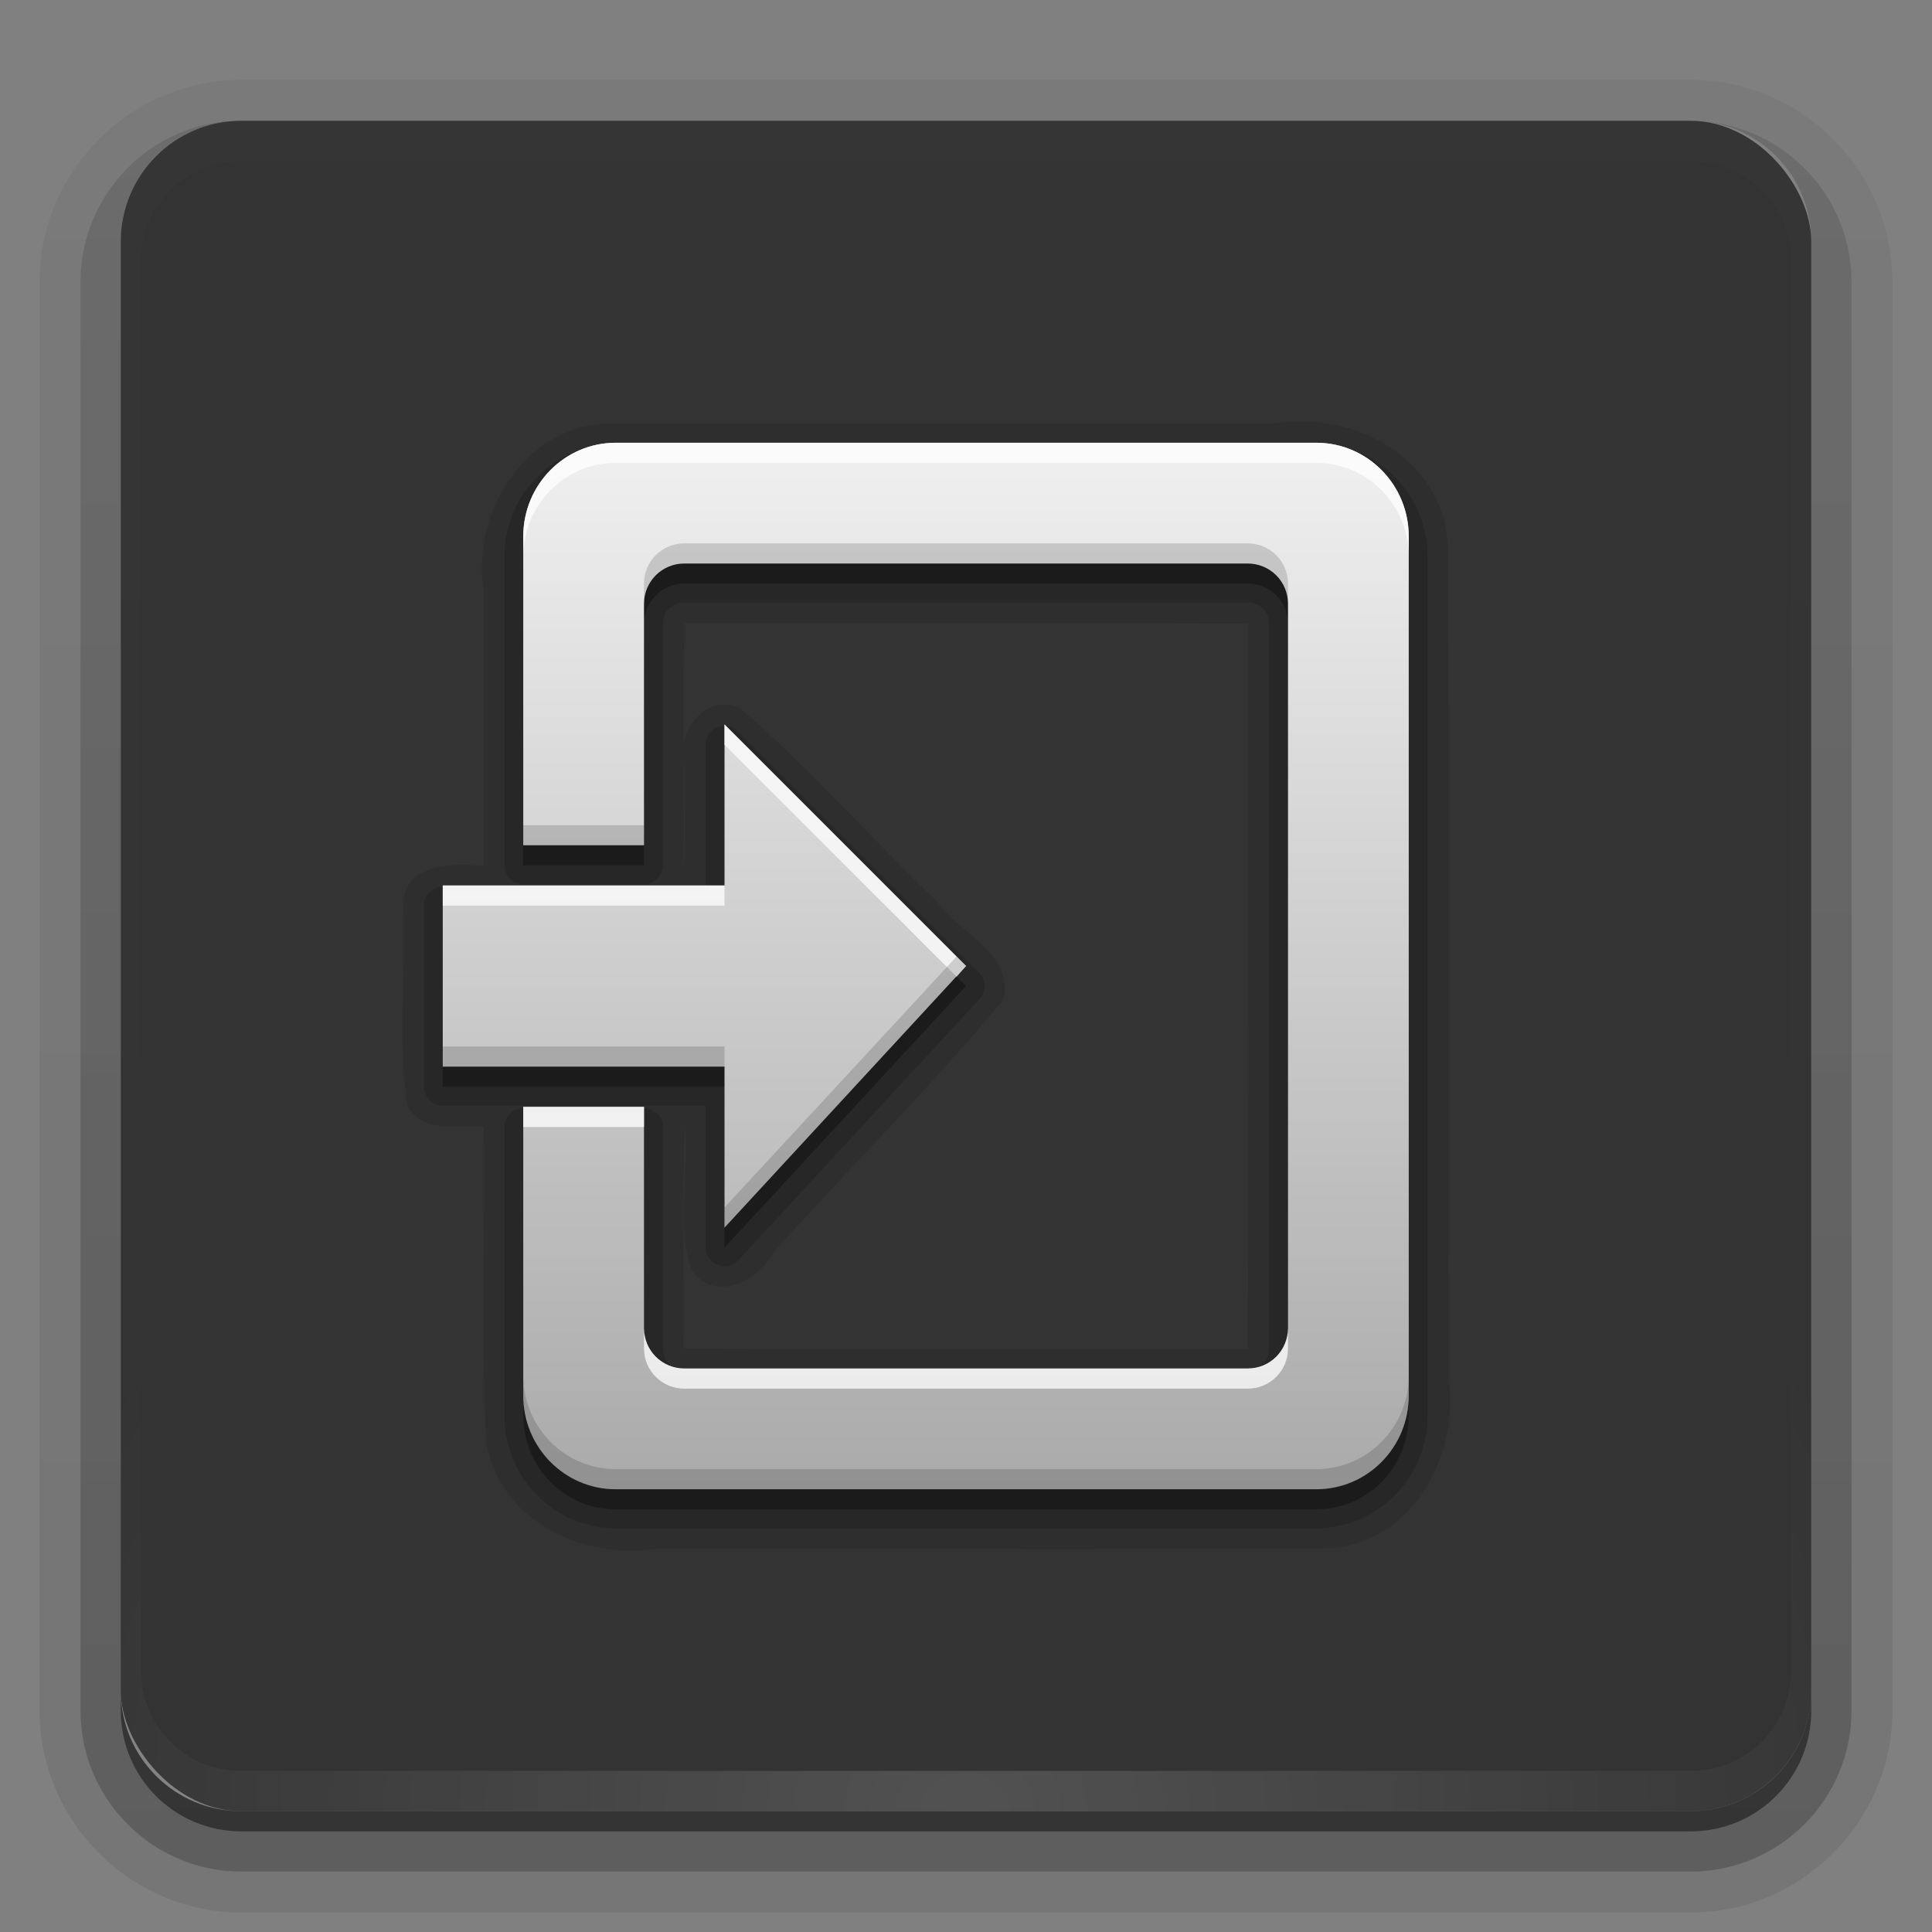<svg height="96" width="96" xmlns="http://www.w3.org/2000/svg" xmlns:xlink="http://www.w3.org/1999/xlink"><rect width="100%" height="100%" fill="#808080" stroke="none"/><linearGradient id="a"><stop offset="0" stop-color="#fff"/><stop offset="1" stop-color="#fff" stop-opacity="0"/></linearGradient><linearGradient id="b" gradientUnits="userSpaceOnUse" x1="36.357" x2="36.357" xlink:href="#a" y1="6" y2="63.893"/><radialGradient id="c" cx="48" cy="90.172" gradientTransform="matrix(1.157 0 0 .996 -7.551 .197)" gradientUnits="userSpaceOnUse" r="42" xlink:href="#a"/><linearGradient id="d" gradientTransform="matrix(1.006 0 0 .994 100 0)" gradientUnits="userSpaceOnUse" x1="45.448" x2="45.448" y1="92.54" y2="7.017"><stop offset="0"/><stop offset="1" stop-opacity=".588"/></linearGradient><linearGradient id="e" gradientTransform="matrix(1.024 0 0 -1.012 -1.143 98.071)" gradientUnits="userSpaceOnUse" x1="32.251" x2="32.251" xlink:href="#d" y1="6.132" y2="90.239"/><linearGradient id="f" gradientTransform="matrix(1 0 0 -1 0 97)" gradientUnits="userSpaceOnUse" x1="32.251" x2="32.251" xlink:href="#d" y1="6.132" y2="90.239"/><linearGradient id="g" gradientUnits="userSpaceOnUse" x1="48" x2="48" y1="74" y2="21.914"><stop offset="0" stop-color="#aaa"/><stop offset="1" stop-color="#f0f0f0"/></linearGradient><g><g fill="url(#e)"><path d="m12 3.969c-5.511 0-10.031 4.52-10.031 10.031v71c0 5.511 4.52 10.031 10.031 10.031h72c5.511 0 10.031-4.52 10.031-10.031v-71c0-5.511-4.52-10.031-10.031-10.031zm0 2.031h72c3.324 0 6 2.676 6 6v72c0 3.324-2.676 6-6 6h-72c-3.324 0-6-2.676-6-6v-72c0-3.324 2.676-6 6-6z" opacity=".08"/><path d="m12 4.969c-4.972 0-9.031 4.06-9.031 9.031v71c0 4.972 4.06 9.031 9.031 9.031h72c4.972 0 9.031-4.06 9.031-9.031v-71c0-4.972-4.06-9.031-9.031-9.031zm0 1.031h72c3.324 0 6 2.676 6 6v72c0 3.324-2.676 6-6 6h-72c-3.324 0-6-2.676-6-6v-72c0-3.324 2.676-6 6-6z" opacity=".1"/><path d="m11.188 6.031c-4.028.411-7.188 3.835-7.188 7.969v71c0 4.409 3.591 8 8 8h72c4.409 0 8-3.591 8-8v-71c0-4.197-3.259-7.646-7.375-7.969 3.033.306 5.375 2.853 5.375 5.969v72c0 3.324-2.676 6-6 6h-72c-3.324 0-6-2.676-6-6v-72c0-3.116 2.342-5.663 5.375-5.969-.062.005-.126-.006-.188 0z" opacity=".2"/><path d="m6.438 9.75c-.899 1.177-1.438 2.647-1.438 4.25v71c0 3.878 3.122 7 7 7h72c3.878 0 7-3.122 7-7v-71c0-1.603-.538-3.073-1.438-4.25.279.694.438 1.454.438 2.25v72c0 3.324-2.676 6-6 6h-72c-3.324 0-6-2.676-6-6v-72c0-.796.158-1.556.438-2.25z" opacity=".3"/></g><path d="m6 84v1c0 3.324 2.676 6 6 6h72c3.324 0 6-2.676 6-6v-1c0 3.324-2.676 6-6 6h-72c-3.324 0-6-2.676-6-6z" fill="url(#f)" opacity=".45"/></g><g><rect height="84" opacity=".6" rx="6" width="84" x="6" y="6"/><path d="m12 6c-3.324 0-6 2.676-6 6v2 68 2c0 .335.041.651.094.969.049.296.097.597.188.875.01.03.021.064.031.094.099.288.235.547.375.812.145.274.316.536.5.781s.374.473.594.688c.44.428.943.815 1.5 1.094.279.14.573.247.875.344-.256-.1-.487-.236-.719-.375-.007-.004-.024.004-.031 0-.032-.019-.062-.043-.094-.062-.12-.077-.231-.164-.344-.25-.106-.081-.213-.161-.312-.25-.178-.161-.347-.345-.5-.531-.108-.13-.218-.265-.312-.406-.025-.038-.038-.086-.062-.125-.065-.103-.13-.205-.188-.312-.101-.195-.206-.416-.281-.625-.008-.022-.024-.041-.031-.062-.032-.092-.036-.187-.062-.281-.03-.107-.07-.203-.094-.312-.073-.342-.125-.698-.125-1.062v-2-68-2c0-2.782 2.218-5 5-5h2 68 2c2.782 0 5 2.218 5 5v2 68 2c0 .364-.052.721-.125 1.062-.044.207-.088.398-.156.594-.008.022-.023.041-.031.062-.063.174-.138.367-.219.531-.042.083-.079.17-.125.25-.055.097-.127.188-.188.281-.094.141-.205.276-.312.406-.143.174-.303.347-.469.5-.011.01-.02.021-.031.031-.138.126-.285.234-.438.344-.103.073-.204.153-.312.219-.007.004-.024-.004-.031 0-.232.139-.463.275-.719.375.302-.097.596-.204.875-.344.557-.279 1.06-.666 1.5-1.094.22-.214.409-.442.594-.688s.355-.508.5-.781c.14-.265.276-.525.375-.812.01-.031.021-.063.031-.094.09-.278.139-.579.188-.875.052-.318.094-.634.094-.969v-2-68-2c0-3.324-2.676-6-6-6z" fill="url(#b)" opacity=".01"/><path d="m12 90c-3.324 0-6-2.676-6-6v-2-68-2c0-.335.041-.651.094-.969.049-.296.097-.597.188-.875.01-.03.021-.064.031-.094.099-.288.235-.547.375-.812.145-.274.316-.536.5-.781s.374-.473.594-.688c.44-.428.943-.815 1.5-1.094.279-.14.573-.247.875-.344-.256.1-.487.236-.719.375-.007.004-.024-.004-.031 0-.032.019-.062.043-.094.062-.12.077-.231.164-.344.25-.106.081-.213.161-.312.25-.178.161-.347.345-.5.531-.108.13-.218.265-.312.406-.025.038-.038.086-.062.125-.065.103-.13.205-.188.312-.101.195-.206.416-.281.625-.008.022-.024.041-.031.062-.032.092-.036.187-.062.281-.03.107-.07.203-.094.312-.073.342-.125.698-.125 1.062v2 68 2c0 2.782 2.218 5 5 5h2 68 2c2.782 0 5-2.218 5-5v-2-68-2c0-.364-.052-.721-.125-1.062-.044-.207-.088-.398-.156-.594-.008-.022-.023-.041-.031-.062-.063-.174-.138-.367-.219-.531-.042-.083-.079-.17-.125-.25-.055-.097-.127-.188-.188-.281-.094-.141-.205-.276-.312-.406-.143-.174-.303-.347-.469-.5-.011-.01-.02-.021-.031-.031-.138-.126-.285-.234-.438-.344-.103-.073-.204-.153-.312-.219-.007-.004-.024.004-.031 0-.232-.139-.463-.275-.719-.375.302.097.596.204.875.344.557.279 1.06.666 1.5 1.094.22.214.409.442.594.688s.355.508.5.781c.14.265.276.525.375.812.01.031.021.063.031.094.09.278.139.579.188.875.052.318.094.634.094.969v2 68 2c0 3.324-2.676 6-6 6z" fill="url(#c)" opacity=".15"/></g><g><path d="m-49.406 21.031c-4.323-.127-7.21 4.295-6.562 8.301.022 13.895-.045 27.791.034 41.684.286 4.2 4.628 6.552 8.483 5.952 11.176-.023 22.354.046 33.529-.035 4.207-.314 6.473-4.705 5.892-8.545-.088-4.029.174-8.111-.125-12.108-1.43-1.125-.263-1.836.768-2.909 1.044-1.641 3.703-2.741 3.263-4.966-1.39-2.086-3.569-3.659-5.25-5.562 2.258-.947 1.035-3.888 1.344-5.753-.208-3.993.491-8.113-.516-12-1.338-3.651-5.428-4.374-8.839-4.059-10.673 0-21.347 0-32.02 0zm80 0c-4.323-.127-7.21 4.295-6.562 8.301v13.699c-1.535-.157-3.999-.148-4 1.969.154 3.3-.304 6.693.219 9.938.729 1.426 2.553.932 3.781 1.062.081 5.221-.167 10.463.133 15.67.656 3.899 4.76 5.811 8.384 5.298 11.176-.023 22.354.046 33.529-.035 4.207-.314 6.473-4.705 5.892-8.545-.022-13.801.045-27.605-.034-41.405-.286-4.2-4.628-6.552-8.483-5.952-10.953 0-21.905 0-32.858 0zm-76.594 9.938c9.339.021 18.714-.042 28.031.031-.228 1.209.441 3.316-.281 4.031-2.522.474-1.538 3.561-1.719 5.351.456 2.176-.244 3.198-2.513 2.649-3.414.113-6.893-.221-10.268.156-2.099 1.05-.905 3.865-1.219 5.722.288 2.128-.63 4.608.562 6.497 1.868 1.184 4.325.28 6.433.562h7.005c.235 2.359-.471 4.91.344 7.156.408.983 2.206.352 1.656 1.744.534 2.046-.539 2.541-2.428 2.162-8.54-.021-17.116.042-25.635-.031.021-12.006-.042-24.047.031-36.031zm80 0c9.339.021 18.714-.042 28.031.031-.021 12.006.042 24.047-.031 36.031-9.339-.021-18.714.042-28.031-.031.042-3.656-.084-7.48.062-11.031.235 2.359-.471 4.91.344 7.156 1.144 1.58 3.25.587 4.01-.839 3.777-4.225 7.872-8.266 11.459-12.599.603-2.234-2.143-3.278-3.23-4.831-3.31-3.174-6.398-6.692-9.833-9.669-1.799-.809-3.258 1.292-2.75 2.961-.045 1.568.087 3.494-.062 4.852.022-4.006-.043-8.047.031-12.031z" opacity=".1"/><path d="m-49.406 22.062c-3.055 0-5.531 2.52-5.531 5.594v42.688c0 3.074 2.477 5.594 5.531 5.594h34.812c3.055 0 5.531-2.52 5.531-5.594v-13.344a.942.942 0 0 0 -1.656-.625l-6 7a.942.942 0 0 0 -.219.625v2 1c0 .602-.46 1.062-1.062 1.062h-1-26-1c-.602 0-1.062-.46-1.062-1.062v-1-34-1c0-.602.46-1.062 1.062-1.062h1 26 1c.602 0 1.062.46 1.062 1.062v1 3a.942.942 0 0 0 .281.656l6 6a.942.942 0 0 0 1.594-.656v-13.344c0-3.074-2.477-5.594-5.531-5.594zm80 0c-3.055 0-5.531 2.52-5.531 5.594v15.344a.942.942 0 0 0 .938.938h6a.942.942 0 0 0 .938-.938v-11-1c0-.602.46-1.062 1.062-1.062h1 26 1c.602 0 1.062.46 1.062 1.062v1 34 1c0 .602-.46 1.062-1.062 1.062h-1-26-1c-.602 0-1.062-.46-1.062-1.062v-1-10a.942.942 0 0 0 -.938-.938h-6a.942.942 0 0 0 -.938.938v14.344c0 3.074 2.477 5.594 5.531 5.594h34.812c3.055 0 5.531-2.52 5.531-5.594v-42.688c0-3.074-2.477-5.594-5.531-5.594zm-48.688 14a.942.942 0 0 0 -.844.938v7.062h-13.062a.942.942 0 0 0 -.938.938v9a.942.942 0 0 0 .938.938h13.062v7.062a.942.942 0 0 0 1.625.625l12-13a.942.942 0 0 0 -.031-1.281l-12-12a.942.942 0 0 0 -.75-.281zm54 0a.942.942 0 0 0 -.844.938v7.062h-13.062a.942.942 0 0 0 -.938.938v9a.942.942 0 0 0 .938.938h13.062v7.062a.942.942 0 0 0 1.625.625l12-13a.942.942 0 0 0 -.031-1.281l-12-12a.942.942 0 0 0 -.75-.281z" opacity=".15"/><path d="m-49.406 23c-2.539 0-4.594 2.084-4.594 4.656v42.688c0 2.572 2.055 4.656 4.594 4.656h34.812c2.539 0 4.594-2.084 4.594-4.656v-13.344l-6 7v2 1c0 1.108-.892 2-2 2h-1-26-1c-1.108 0-2-.892-2-2v-1-34-1c0-1.108.892-2 2-2h1 26 1c1.108 0 2 .892 2 2v1 3l6 6v-13.344c0-2.572-2.055-4.656-4.594-4.656zm80 0c-2.539 0-4.594 2.084-4.594 4.656v15.344h6v-11-1c0-1.108.892-2 2-2h1 26 1c1.108 0 2 .892 2 2v1 34 1c0 1.108-.892 2-2 2h-1-26-1c-1.108 0-2-.892-2-2v-1-10h-6v14.344c0 2.572 2.055 4.656 4.594 4.656h34.812c2.539 0 4.594-2.084 4.594-4.656v-42.688c0-2.572-2.055-4.656-4.594-4.656zm-48.594 14v8h-14v9h14v8l12-13zm54 0v8h-14v9h14v8l12-13z" opacity=".3"/><path d="m-49.406 22c-2.539 0-4.594 2.084-4.594 4.656v42.688c0 2.572 2.055 4.656 4.594 4.656h34.812c2.539 0 4.594-2.084 4.594-4.656v-13.344l-6 7v2 1c0 1.108-.892 2-2 2h-1-26-1c-1.108 0-2-.892-2-2v-1-34-1c0-1.108.892-2 2-2h1 26 1c1.108 0 2 .892 2 2v1 3l6 6v-13.344c0-2.572-2.055-4.656-4.594-4.656zm80 0c-2.539 0-4.594 2.084-4.594 4.656v15.344h6v-11-1c0-1.108.892-2 2-2h1 26 1c1.108 0 2 .892 2 2v1 34 1c0 1.108-.892 2-2 2h-1-26-1c-1.108 0-2-.892-2-2v-1-10h-6v14.344c0 2.572 2.055 4.656 4.594 4.656h34.812c2.539 0 4.594-2.084 4.594-4.656v-42.688c0-2.572-2.055-4.656-4.594-4.656zm-48.594 14v8h-14v9h14v8l12-13zm54 0v8h-14v9h14v8l12-13z" fill="url(#g)"/><path d="m-49.406 22c-2.539 0-4.594 2.084-4.594 4.656v1c0-2.572 2.055-4.656 4.594-4.656h34.812c2.539 0 4.594 2.084 4.594 4.656v-1c0-2.572-2.055-4.656-4.594-4.656zm80 0c-2.539 0-4.594 2.084-4.594 4.656v1c0-2.572 2.055-4.656 4.594-4.656h34.812c2.539 0 4.594 2.084 4.594 4.656v-1c0-2.572-2.055-4.656-4.594-4.656zm-48.594 14v1l11.531 11.531.469-.531zm54 0v1l11.531 11.531.469-.531zm-68 8v1h14v-1zm54 0v1h14v-1zm4 11v1h6v-1zm-36 1-6 7v1l6-7zm-38 10v1c0 1.108.892 2 2 2h1 26 1c1.108 0 2-.892 2-2v-1c0 1.108-.892 2-2 2h-1-26-1c-1.108 0-2-.892-2-2zm80 0v1c0 1.108.892 2 2 2h1 26 1c1.108 0 2-.892 2-2v-1c0 1.108-.892 2-2 2h-1-26-1c-1.108 0-2-.892-2-2z" fill="#fff" opacity=".75"/><path d="m-46 27c-1.108 0-2 .892-2 2v1c0-1.108.892-2 2-2h1 26 1c1.108 0 2 .892 2 2v-1c0-1.108-.892-2-2-2h-1-26zm80 0c-1.108 0-2 .892-2 2v1c0-1.108.892-2 2-2h1 26 1c1.108 0 2 .892 2 2v-1c0-1.108-.892-2-2-2h-1-26zm-50 6v1l6 6v-1zm42 8v1h6v-1zm-32.469 6.531-11.531 12.469v1l12-13zm54 0-11.531 12.469v1l12-13zm-79.531 4.469v1h14v-1zm54 0v1h14v-1zm-76 16.344v1c0 2.572 2.055 4.656 4.594 4.656h34.812c2.539 0 4.594-2.084 4.594-4.656v-1c0 2.572-2.055 4.656-4.594 4.656h-34.812c-2.539 0-4.594-2.084-4.594-4.656zm80 0v1c0 2.572 2.055 4.656 4.594 4.656h34.812c2.539 0 4.594-2.084 4.594-4.656v-1c0 2.572-2.055 4.656-4.594 4.656h-34.812c-2.539 0-4.594-2.084-4.594-4.656z" opacity=".15"/></g></svg>
